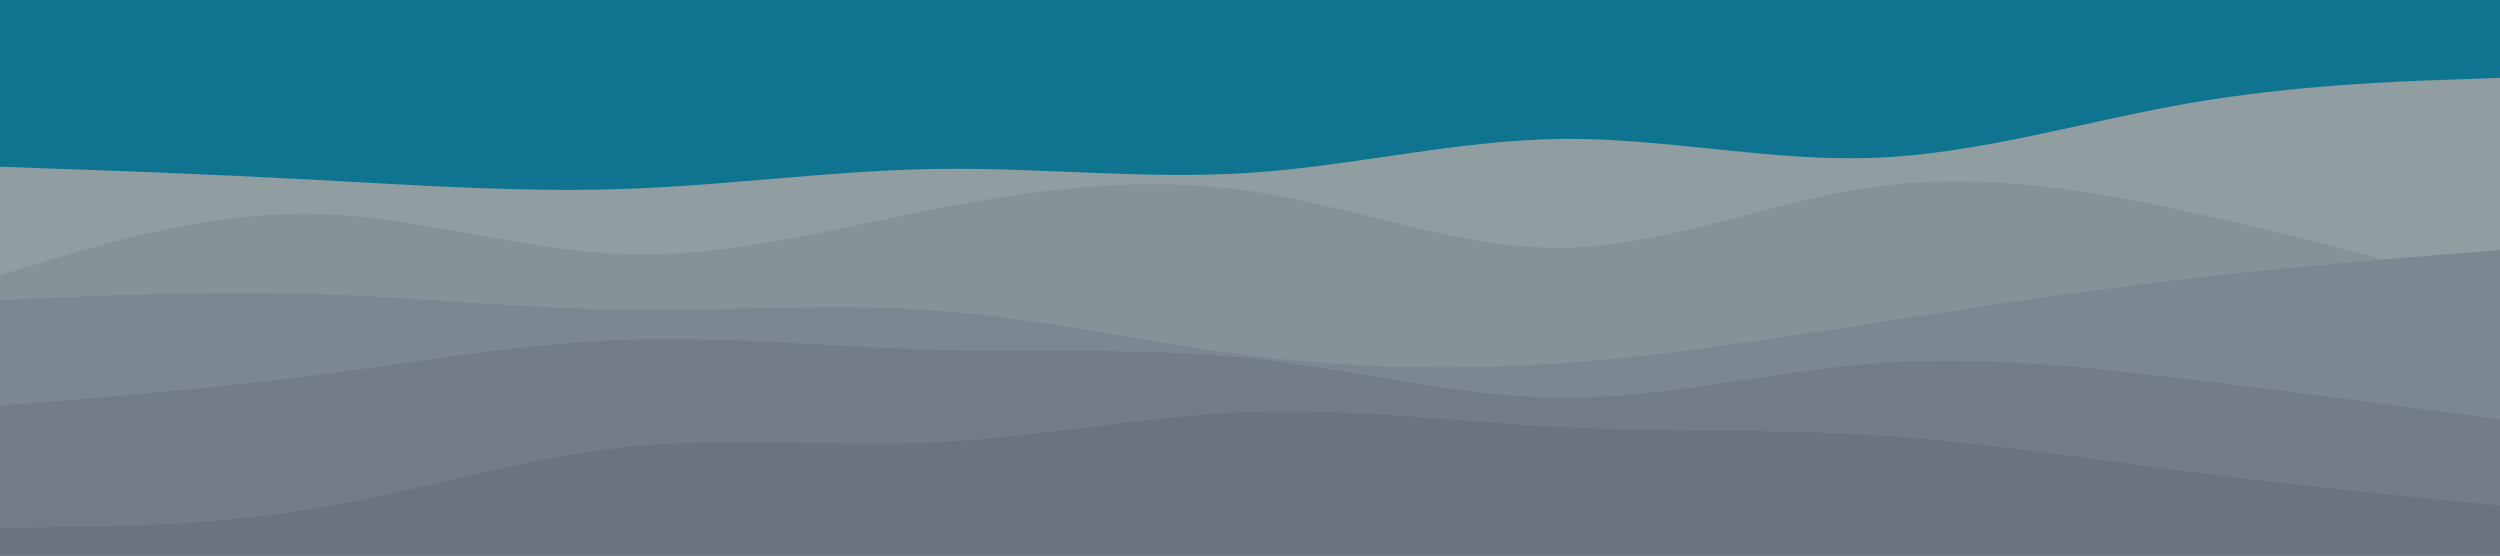 <svg id="visual" viewBox="0 0 900 200" width="900" height="200" xmlns="http://www.w3.org/2000/svg" xmlns:xlink="http://www.w3.org/1999/xlink" version="1.1"><rect x="0" y="0" width="900" height="200" fill="#0e7490"></rect><path d="M0 60L18.8 60.7C37.7 61.3 75.3 62.7 112.8 64.7C150.3 66.7 187.7 69.3 225.2 68C262.7 66.7 300.3 61.3 337.8 60.8C375.3 60.3 412.7 64.7 450.2 62.2C487.7 59.7 525.3 50.3 562.8 50C600.3 49.7 637.7 58.3 675.2 56.8C712.7 55.3 750.3 43.7 787.8 37.2C825.3 30.7 862.7 29.3 881.3 28.7L900 28L900 201L881.3 201C862.7 201 825.3 201 787.8 201C750.3 201 712.7 201 675.2 201C637.7 201 600.3 201 562.8 201C525.3 201 487.7 201 450.2 201C412.7 201 375.3 201 337.8 201C300.3 201 262.7 201 225.2 201C187.7 201 150.3 201 112.8 201C75.3 201 37.7 201 18.8 201L0 201Z" fill="#909da1"></path><path d="M0 99L18.8 93.3C37.7 87.7 75.3 76.3 112.8 77C150.3 77.7 187.7 90.3 225.2 91.5C262.7 92.7 300.3 82.3 337.8 75C375.3 67.7 412.7 63.3 450.2 68.8C487.7 74.3 525.3 89.7 562.8 89.2C600.3 88.7 637.7 72.3 675.2 67.2C712.7 62 750.3 68 787.8 76.2C825.3 84.3 862.7 94.7 881.3 99.8L900 105L900 201L881.3 201C862.7 201 825.3 201 787.8 201C750.3 201 712.7 201 675.2 201C637.7 201 600.3 201 562.8 201C525.3 201 487.7 201 450.2 201C412.7 201 375.3 201 337.8 201C300.3 201 262.7 201 225.2 201C187.7 201 150.3 201 112.8 201C75.3 201 37.7 201 18.8 201L0 201Z" fill="#859399"></path><path d="M0 108L18.8 107.2C37.7 106.3 75.3 104.7 112.8 105.8C150.3 107 187.7 111 225.2 111.5C262.7 112 300.3 109 337.8 111.8C375.3 114.7 412.7 123.3 450.2 128C487.7 132.7 525.3 133.3 562.8 130.7C600.3 128 637.7 122 675.2 116.2C712.7 110.3 750.3 104.7 787.8 100.3C825.3 96 862.7 93 881.3 91.5L900 90L900 201L881.3 201C862.7 201 825.3 201 787.8 201C750.3 201 712.7 201 675.2 201C637.7 201 600.3 201 562.8 201C525.3 201 487.7 201 450.2 201C412.7 201 375.3 201 337.8 201C300.3 201 262.7 201 225.2 201C187.7 201 150.3 201 112.8 201C75.3 201 37.7 201 18.8 201L0 201Z" fill="#7b8891"></path><path d="M0 146L18.8 144.5C37.7 143 75.3 140 112.8 135.2C150.3 130.3 187.7 123.7 225.2 122.3C262.7 121 300.3 125 337.8 126C375.3 127 412.7 125 450.2 129C487.7 133 525.3 143 562.8 143.2C600.3 143.3 637.7 133.7 675.2 130.8C712.7 128 750.3 132 787.8 136.5C825.3 141 862.7 146 881.3 148.5L900 151L900 201L881.3 201C862.7 201 825.3 201 787.8 201C750.3 201 712.7 201 675.2 201C637.7 201 600.3 201 562.8 201C525.3 201 487.7 201 450.2 201C412.7 201 375.3 201 337.8 201C300.3 201 262.7 201 225.2 201C187.7 201 150.3 201 112.8 201C75.3 201 37.7 201 18.8 201L0 201Z" fill="#727d89"></path><path d="M0 190L18.8 189.8C37.7 189.7 75.3 189.3 112.8 183.2C150.3 177 187.7 165 225.2 161C262.7 157 300.3 161 337.8 159.2C375.3 157.3 412.7 149.7 450.2 148.3C487.7 147 525.3 152 562.8 153.8C600.3 155.7 637.7 154.3 675.2 156.7C712.7 159 750.3 165 787.8 169.8C825.3 174.7 862.7 178.3 881.3 180.2L900 182L900 201L881.3 201C862.7 201 825.3 201 787.8 201C750.3 201 712.7 201 675.2 201C637.7 201 600.3 201 562.8 201C525.3 201 487.7 201 450.2 201C412.7 201 375.3 201 337.8 201C300.3 201 262.7 201 225.2 201C187.7 201 150.3 201 112.8 201C75.3 201 37.7 201 18.8 201L0 201Z" fill="#6b7280"></path></svg>